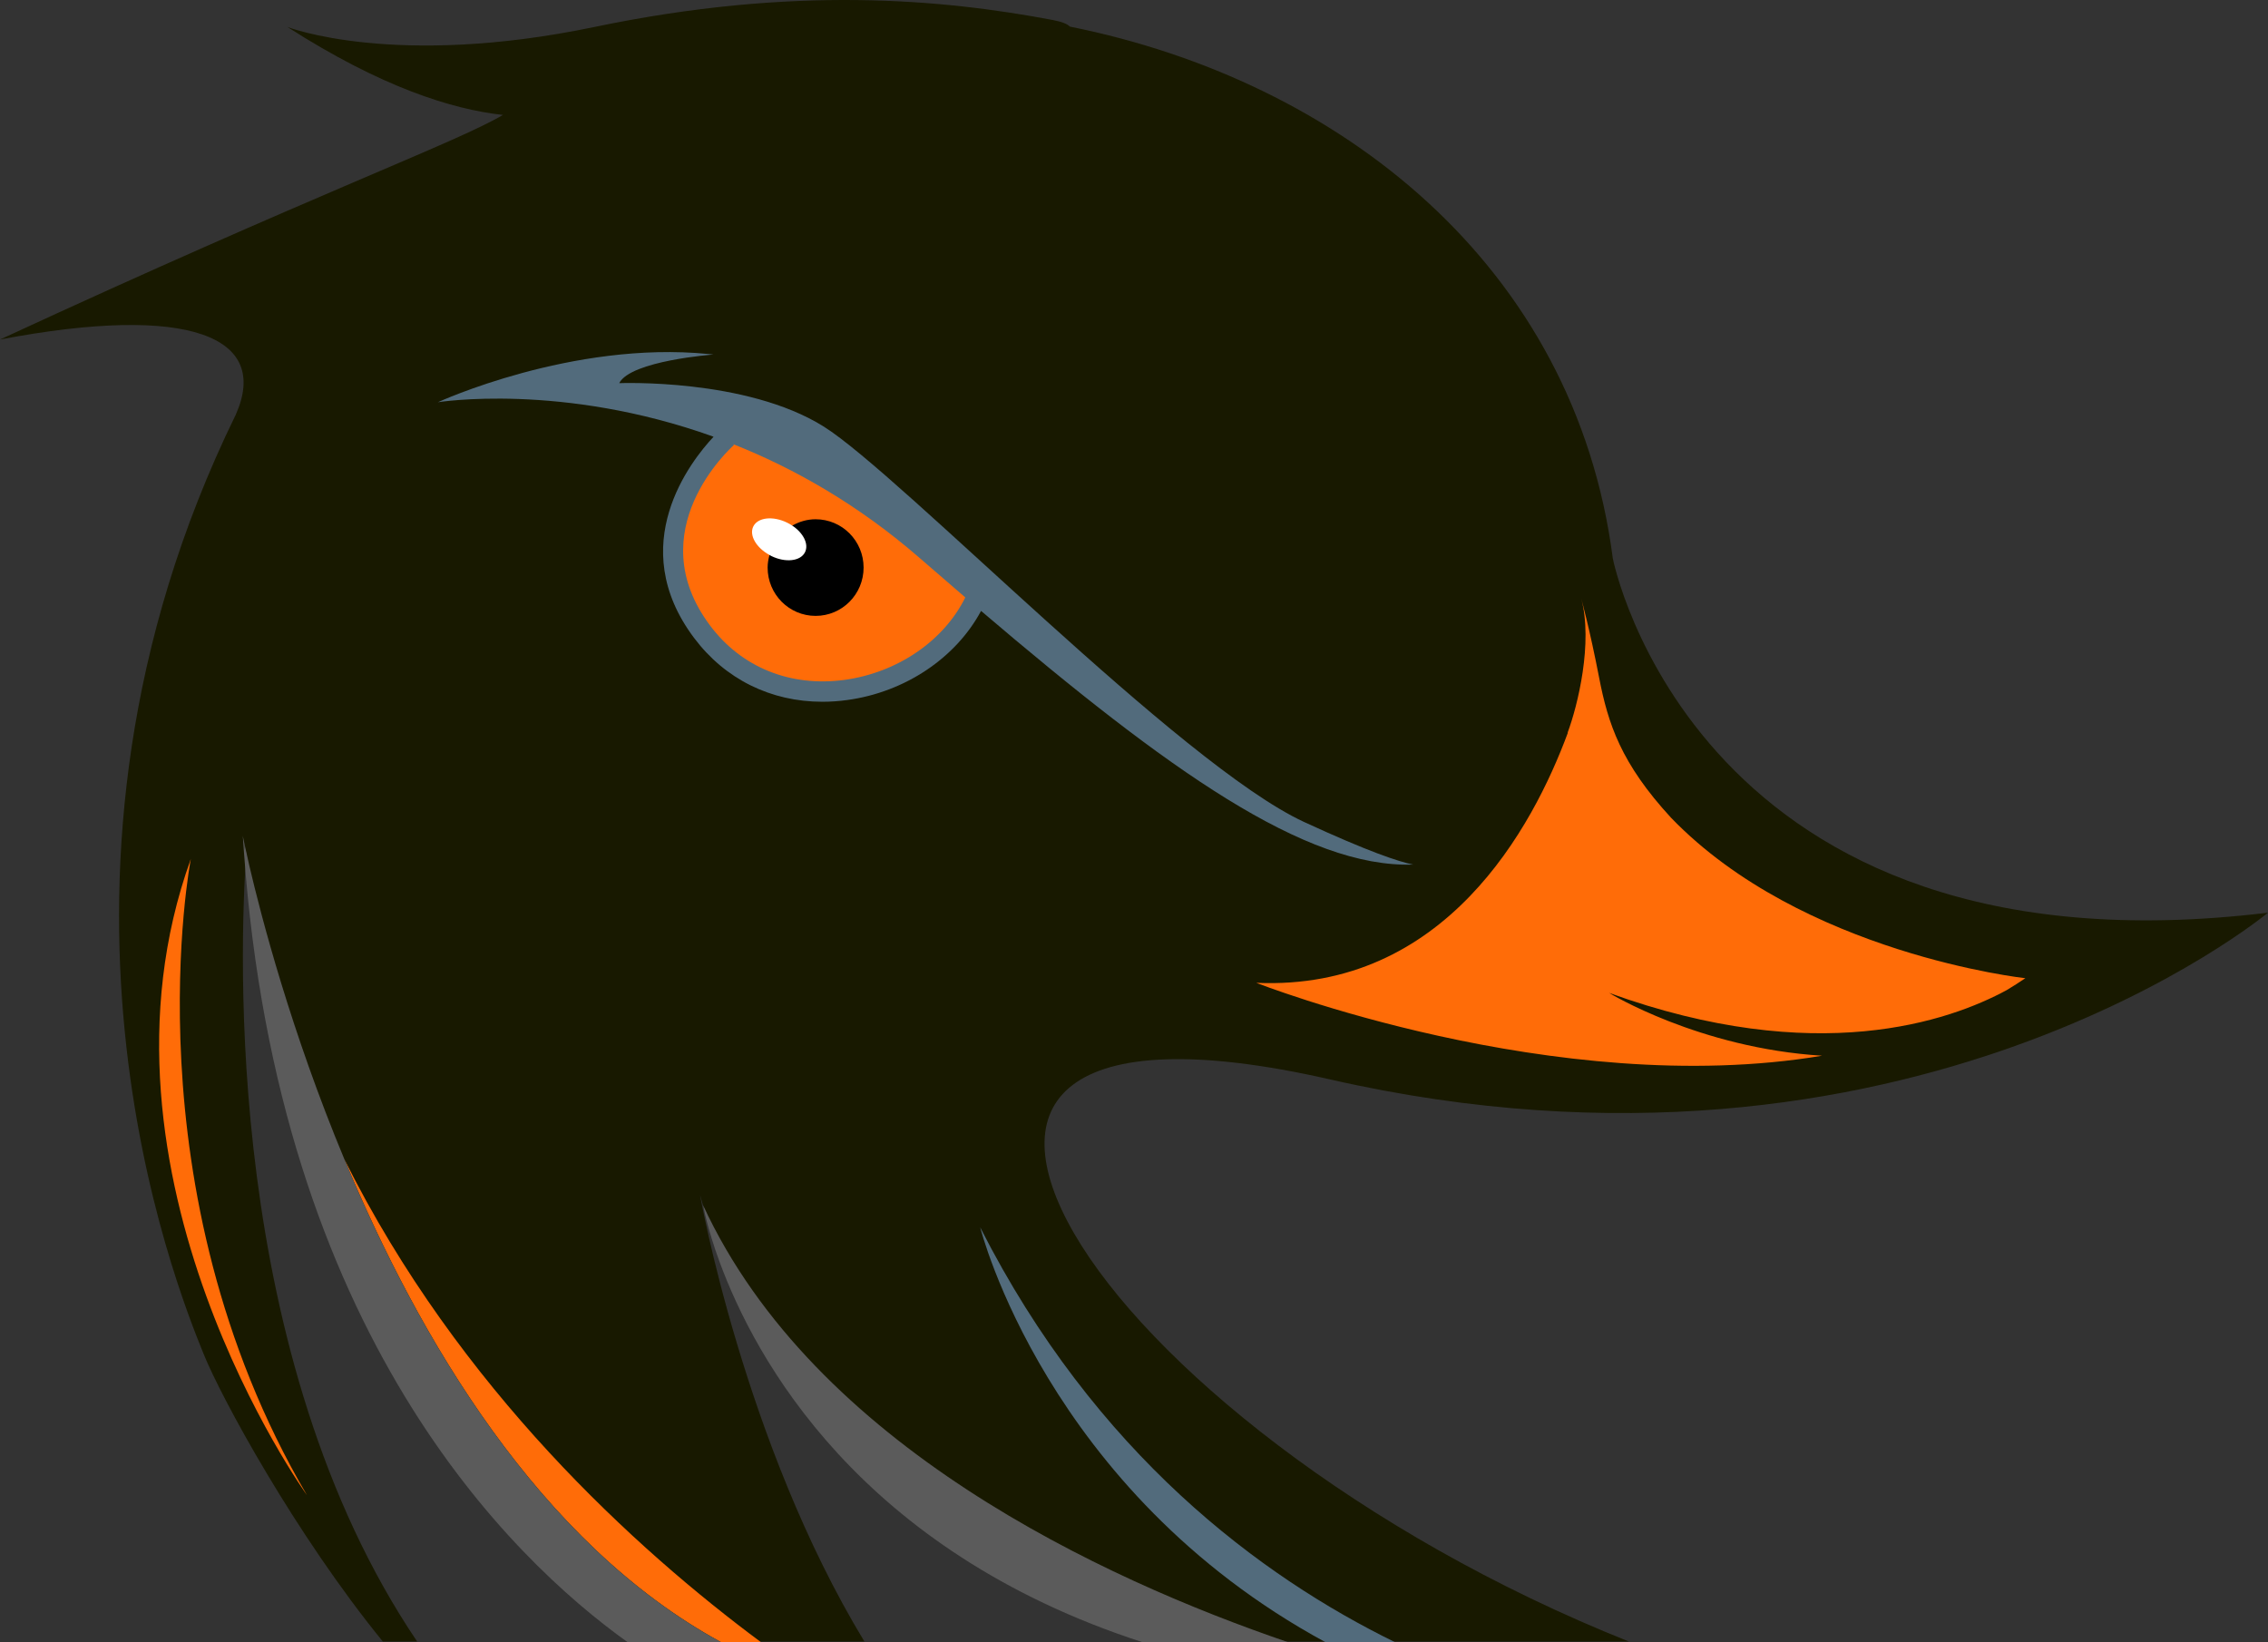 <svg version="1.1" id="图层_1" x="0px" y="0px" width="222.337px" height="160.993px" viewBox="0 0 222.337 160.993" enable-background="new 0 0 222.337 160.993" xml:space="preserve" xmlns="http://www.w3.org/2000/svg" xmlns:xlink="http://www.w3.org/1999/xlink" xmlns:xml="http://www.w3.org/XML/1998/namespace">
  <rect x="0" y="0" width="222.337" height="160.993" fill="#333333" stroke="none"/>
  <g>
    <path d="M198.227,95.184c0.168-0.131,0.263-0.213,0.263-0.213L198.227,95.184z"/>
    <path fill="#181900" d="M130.384,105.818c56.795,12.94,91.953-16.345,91.953-16.345c-56.117,6.812-64.23-34.73-64.23-34.73
		c-3.723-28.748-26.762-46.828-53.213-52.132c-0.264-0.263-0.803-0.481-1.668-0.646C92.41-0.079,77.873-1.44,58.265,2.646
		c-19.606,4.085-30.087,0-30.087,0c9.183,5.886,16.126,8.077,21.127,8.621C44.709,13.989,30.894,18.987,0,33.286
		c18.536-3.53,26.53-0.29,23.106,7.382c-22.088,45.175-5.86,85.354-3.152,92.05c1.745,4.33,9.027,17.714,17.574,28.206h3.367
		C21.991,132.965,23.47,93.116,24.151,83.44c3.364,47.148,26.04,69.202,37.617,77.484h2.903h3.422h2.838h3.912h9.897
		c-11.818-19.465-16.116-43.791-16.116-43.791c0.622,2.289,1.355,4.461,2.169,6.545c3.46,9.401,13.658,28.24,41.45,37.246h1.941
		h12.332h3.665h6.821h22.676C106.678,139.757,77.413,93.749,130.384,105.818z" class="color c1"/>
    <path fill="none" d="M24.095,81.327c0,0-0.054,0.504-0.126,1.428c0.103,0.483,0.255,1.172,0.46,2.053
		C24.311,83.653,24.19,82.502,24.095,81.327z"/>
    <g>
      <path fill="#181900" d="M30.093,146.579c0,0-22.566-31.377-11.385-62.377C18.708,84.202,12.437,116.504,30.093,146.579z" class="color c1"/>
    </g>
    <path fill="#526B7C" d="M127.849,80.585c6.273,2.896,9.261,3.889,10.687,4.173c-10.543,0.354-23.99-9.208-42.36-24.868
		c-2.47,4.601-7.439,7.962-13.121,8.737c-0.822,0.115-1.635,0.169-2.439,0.169c-5.045,0-9.541-2.209-12.578-6.263
		c-6.829-9.104-0.318-17.337,1.915-19.718c-14.894-5.354-27.026-3.382-27.026-3.382s13.143-6.056,26.525-4.727
		c0.16,0.016,0.324,0.033,0.488,0.051c0,0-8.102,0.595-9.238,2.806c0,0,12.447-0.511,20.047,4.252
		C88.343,46.579,115.695,74.974,127.849,80.585z M96.093,120.327c0,0,6.438,25.803,33.851,40.666h6.821
		C123.622,154.567,107.379,142.557,96.093,120.327z" class="color c2"/>
    <path fill="#FF6C08" d="M71.878,43.544l0.072,0.083c-0.383,0.34-9.291,8.429-2.334,17.705c3.078,4.104,7.865,6.036,13.172,5.32
		c5.216-0.717,9.748-3.842,11.841-8.084c-1.447-1.242-2.922-2.517-4.431-3.829C84.105,49.437,77.811,45.899,71.878,43.544z
		 M198.55,95.899c-0.597,0.406-1.205,0.788-1.818,1.16c-5.624,3.053-18.679,7.629-38.988,0.28c0,0,8.808,5.413,20.882,6.157
		c-26.162,4.375-55.466-7.145-55.466-7.145c18.488,0.809,27.109-15.239,30.537-24.51l-0.02-0.016c1-2.667,2.5-8.833,1.334-13.167
		c0,0,0.832,3,1.75,7.75c0.881,4.563,2.156,8.438,7.055,13.758C176.681,93.509,198.55,95.899,198.55,95.899z M30.093,146.579
		c0,0-22.566-31.377-11.385-62.377C18.708,84.202,12.437,116.504,30.093,146.579z M33.761,113.647
		c11.221,22.51,28.66,38.301,40.844,47.346h-3.912C52.852,151.282,41.056,131.163,33.761,113.647z" class="color c3"/>
    <path fill="#5B5B5B" d="M23.802,81.952c0.033,0.524,0.074,1.037,0.111,1.557c0.02-0.278,0.037-0.526,0.056-0.754
		C23.859,82.237,23.802,81.952,23.802,81.952z" class="color c4"/>
    <path fill="#5B5B5B" d="M126.279,160.993h-12.332h-1.941c-27.792-9.006-37.99-27.846-41.45-37.246
		c-1.257-3.414-1.628-5.586-1.628-5.586C79.83,141.708,108.053,154.77,126.279,160.993z M33.761,113.647
		c-5.234-12.563-8.152-23.777-9.332-28.84c-0.205-0.881-0.357-1.569-0.46-2.053c-0.019,0.228-0.036,0.476-0.056,0.754
		c3.363,47.148,26.039,69.201,37.616,77.484h2.903h3.422h2.838C52.852,151.282,41.056,131.163,33.761,113.647z" class="color c4"/>
    <path fill="#FF6C08" d="M79.955,60.377c-2.598,0-4.703-2.12-4.703-4.736c0-0.431,0.075-0.84,0.183-1.237
		c-1.299-0.71-2.009-1.926-1.589-2.789c0.439-0.899,1.932-1.063,3.334-0.37c0.173,0.085,0.336,0.18,0.488,0.281
		c0.68-0.384,1.452-0.622,2.287-0.622c2.602,0,4.705,2.119,4.705,4.736C84.66,58.257,82.556,60.377,79.955,60.377z" class="color c3"/>
    <path d="M79.955,50.905c-0.835,0-1.607,0.237-2.287,0.622c-1.837,1.011-2.178,2.908-2.233,2.878
		c-0.107,0.396-0.183,0.806-0.183,1.237c0,2.616,2.105,4.736,4.703,4.736c2.602,0,4.705-2.12,4.705-4.736
		C84.66,53.024,82.556,50.905,79.955,50.905z"/>
    <path fill="#FFFFFF" d="M77.667,51.527c-0.152-0.102-0.315-0.196-0.488-0.281c-1.402-0.693-2.895-0.529-3.334,0.37
		c-0.42,0.863,0.29,2.079,1.589,2.789c0.056,0.03,0.105,0.065,0.163,0.094c1.395,0.692,2.889,0.526,3.324-0.372
		C79.307,53.337,78.754,52.249,77.667,51.527z" class="color c5"/>
  </g>
</svg>